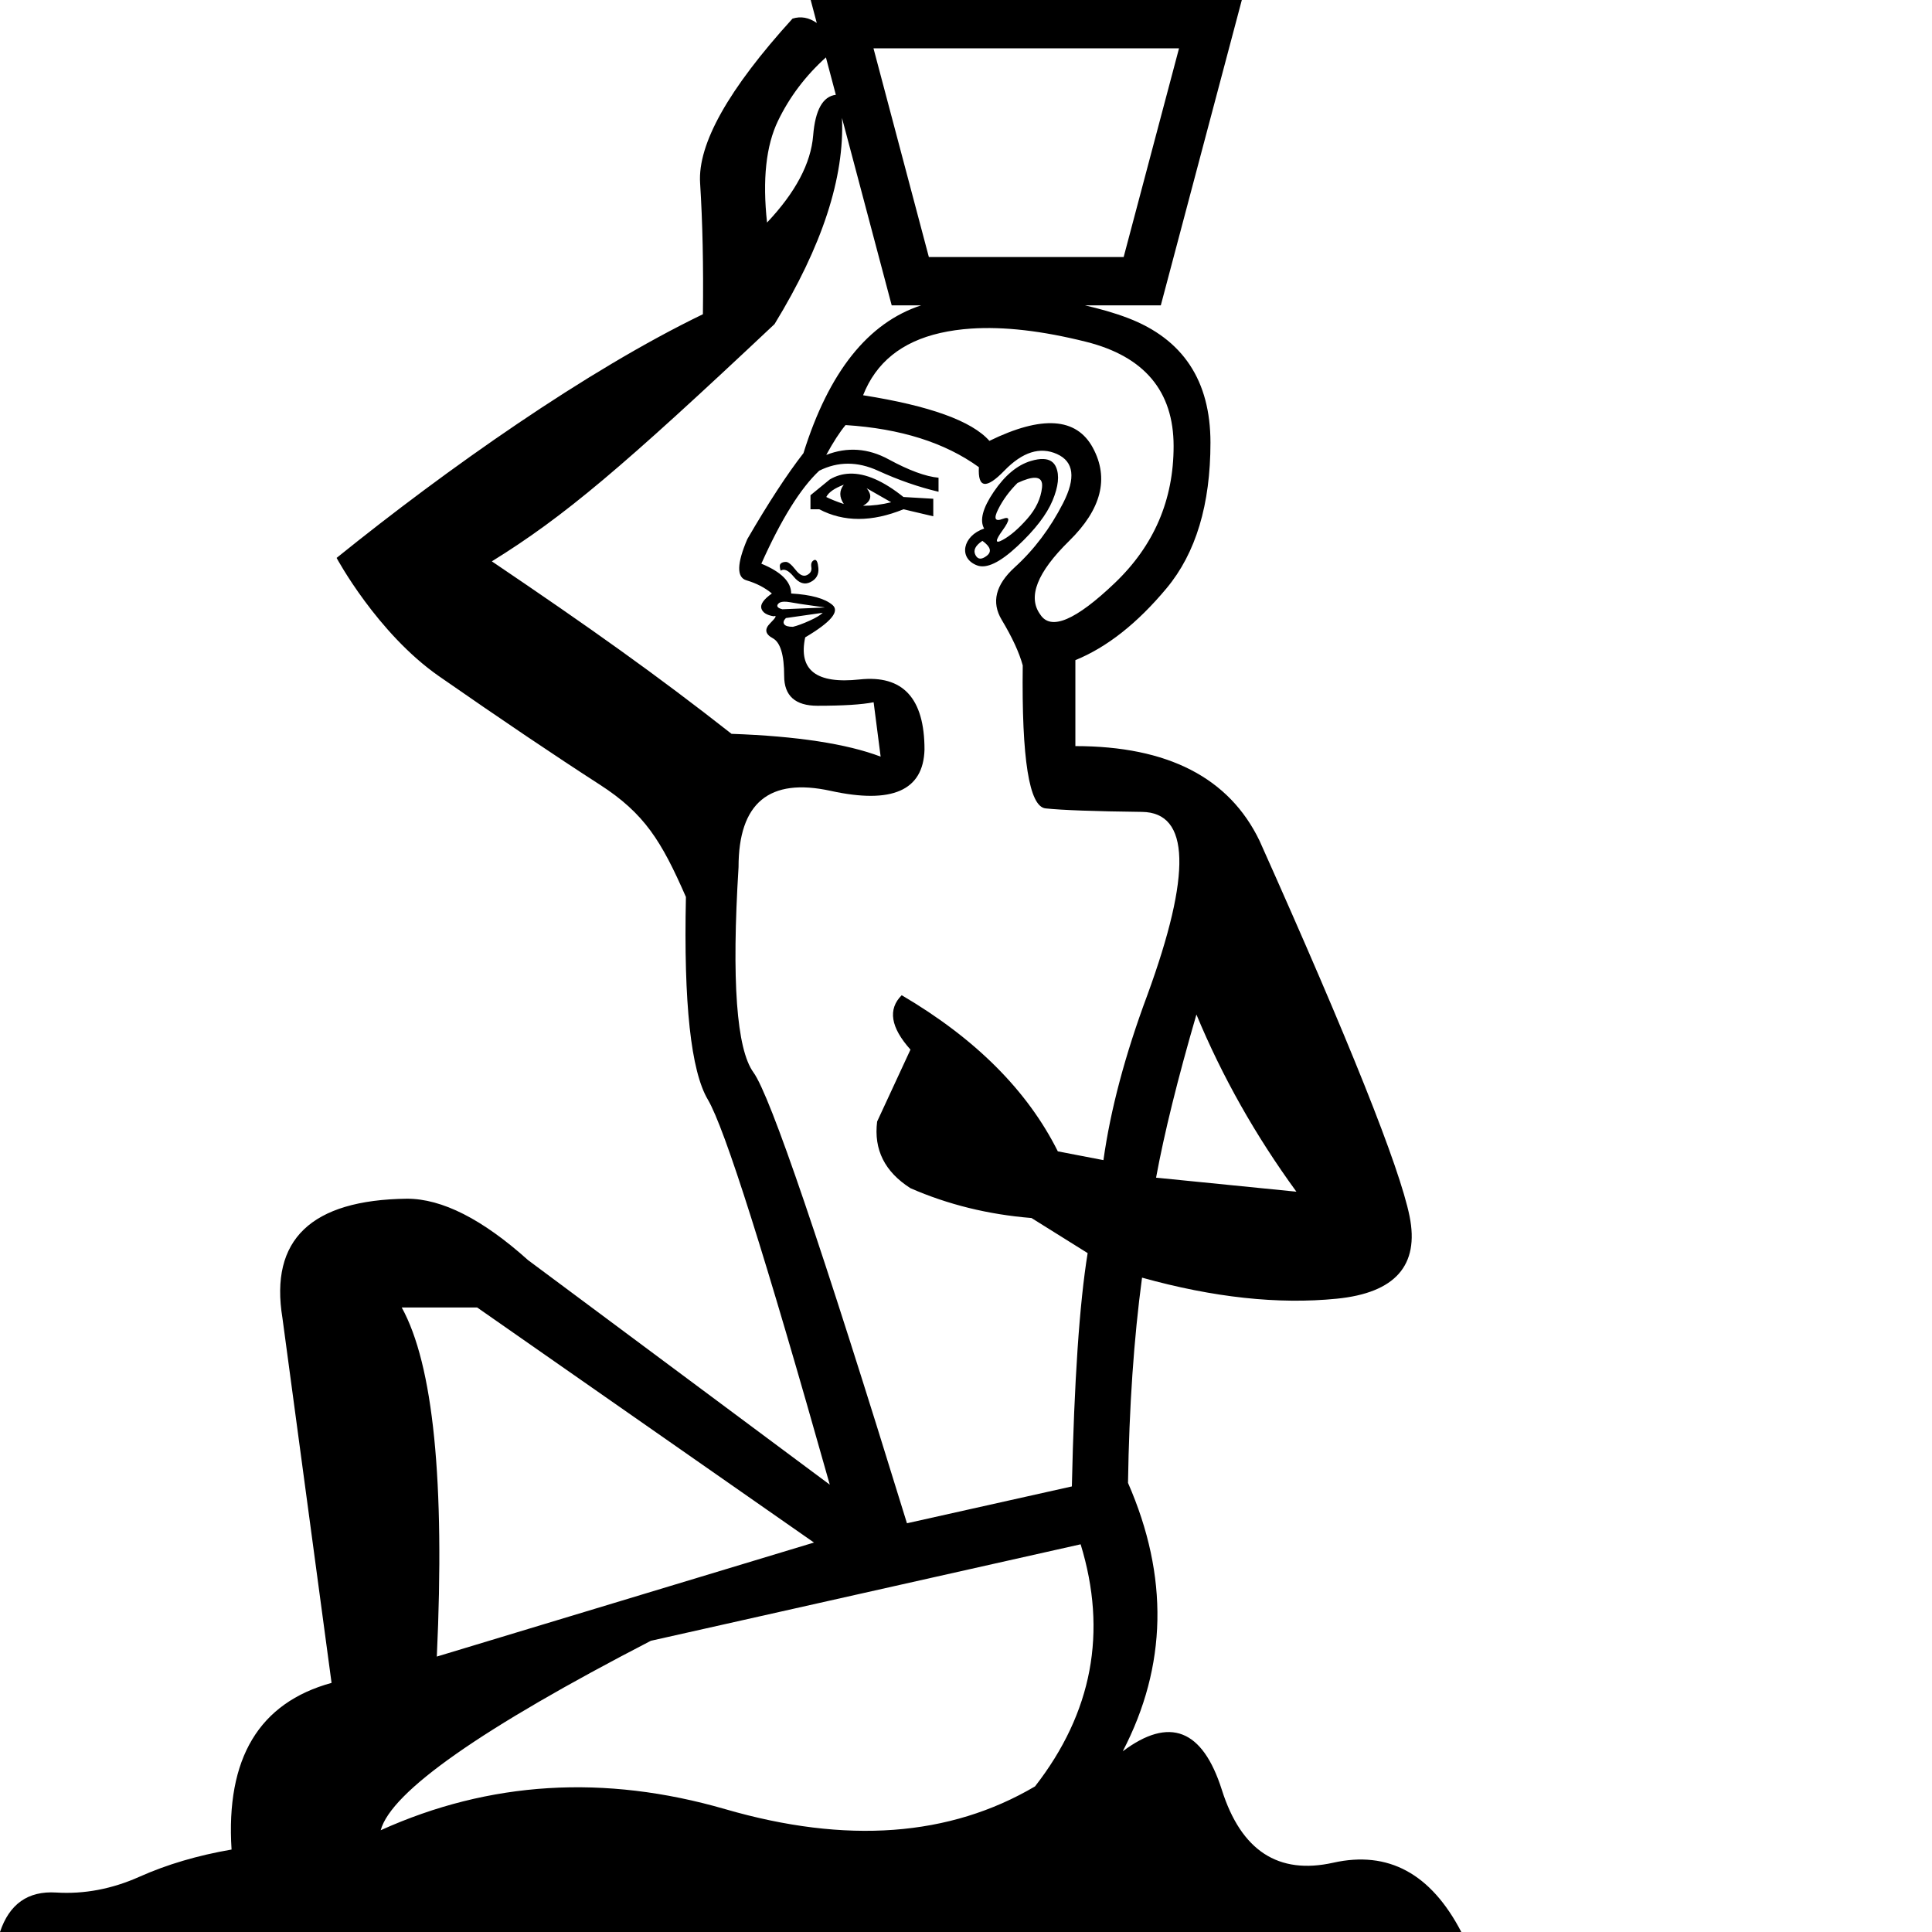<?xml version="1.0" encoding="UTF-8" standalone="no"?>
<svg
   width="1000"
   height="1000"
   version="1.1"
   id="svg1"
   sodipodi:docname="134E6.svg"
   inkscape:version="1.4.2 (f4327f4, 2025-05-13)"
   xmlns:inkscape="http://www.inkscape.org/namespaces/inkscape"
   xmlns:sodipodi="http://sodipodi.sourceforge.net/DTD/sodipodi-0.dtd"
   xmlns="http://www.w3.org/2000/svg"
   xmlns:svg="http://www.w3.org/2000/svg">
  <defs
     id="defs1" />
  <sodipodi:namedview
     id="namedview1"
     pagecolor="#ffffff"
     bordercolor="#666666"
     borderopacity="1.0"
     inkscape:showpageshadow="2"
     inkscape:pageopacity="0.0"
     inkscape:pagecheckerboard="0"
     inkscape:deskcolor="#d1d1d1"
     inkscape:zoom="8.5418499"
     inkscape:cx="533.54953"
     inkscape:cy="261.47732"
     inkscape:window-width="1680"
     inkscape:window-height="998"
     inkscape:window-x="-8"
     inkscape:window-y="-8"
     inkscape:window-maximized="1"
     inkscape:current-layer="svg1"
     showguides="true">
    <sodipodi:guide
       position="531.188,993.366"
       orientation="1,0"
       id="guide1"
       inkscape:locked="false" />
  </sodipodi:namedview>
  <path
     id="path4"
     style="baseline-shift:baseline;display:inline;overflow:visible;opacity:1;vector-effect:none;fill:#000000;enable-background:accumulate;stop-color:#000000;stop-opacity:1"
     d="m 419.609,0 3.156,11.895 C 418.671,9.04 414.484,8.288 410.203,9.639 377.027,46.127 361.084,74.501 362.373,94.76 c 1.289,20.258 1.771,42.888 1.445,67.889 -60.166,29.072 -132.141,79.767 -189.592,126.125 0,0 20.923,38.93 53.088,61.303 32.165,22.373 59.85,41.039 83.055,56 23.204,14.961 31.952,29.139 44.664,58.195 -1.211,55.086 2.572,90.046 11.35,104.877 8.777,14.831 29.814,81.267 63.107,199.309 L 273.312,652.23 c -23.608,-21.187 -44.494,-31.779 -62.654,-31.779 -49.638,0.605 -71.128,21.186 -64.469,61.744 l 25.426,188.867 c -37.531,10.291 -54.785,39.045 -51.758,86.262 -17.555,3.027 -33.444,7.718 -47.67,14.074 -14.226,6.356 -28.603,9.08 -43.131,8.172 C 14.528,978.662 4.843,985.472 0,1000 h 756.375 c -15.739,-30.267 -37.834,-42.223 -66.285,-35.867 -28.451,6.356 -47.67,-6.204 -57.658,-37.682 -9.988,-31.478 -27.089,-38.137 -51.303,-19.977 23.003,-44.19 23.91,-90.498 2.723,-138.926 0.605,-39.347 3.028,-74.76 7.266,-106.238 36.926,10.291 70.522,13.923 100.789,10.896 30.267,-3.027 42.827,-17.251 37.682,-42.676 -5.145,-25.424 -31.023,-90.198 -77.635,-194.316 -15.739,-32.688 -47.52,-49.031 -95.342,-49.031 v -44.494 c 16.344,-6.659 32.083,-19.068 47.217,-37.229 15.134,-18.16 22.701,-43.28 22.701,-75.363 0,-32.083 -14.227,-53.575 -42.678,-64.471 -7.212,-2.762 -14.69,-4.804 -22.271,-6.574 h 39.248 L 642.766,0 H 531.188 Z m 32.5,25 h 79.078 79.08 L 581.598,133.053 H 531.188 480.779 Z m -24.615,4.715 5.137,19.357 c -6.755,0.823 -10.669,7.842 -11.74,21.057 -1.17,14.437 -9.128,29.458 -23.871,45.066 -2.421,-22.266 -0.524,-39.826 5.689,-52.68 5.985,-12.381 14.248,-23.314 24.785,-32.801 z m 8.316,31.344 25.736,96.994 h 15.238 c -27.48,8.982 -47.787,34.479 -60.916,76.492 -8.475,10.896 -18.159,25.727 -29.055,44.492 -5.448,12.712 -5.6,19.825 -0.455,21.338 5.145,1.513 9.534,3.784 13.166,6.811 -4.237,3.027 -6.053,5.6 -5.447,7.719 0.605,2.119 2.723,3.481 6.355,4.086 1.816,-0.605 1.21,0.606 -1.816,3.633 -3.027,3.027 -2.571,5.598 1.363,7.717 3.935,2.119 5.902,8.627 5.902,19.523 0,10.291 5.75,15.436 17.252,15.436 13.318,0 23.003,-0.606 29.057,-1.816 l 3.631,28.148 c -17.555,-6.659 -43.283,-10.594 -77.182,-11.805 -38.819,-30.474 -72.985,-54.758 -124.059,-89.275 37.344,-23.108 67.335,-48.452 146.324,-122.803 24.638,-40.297 36.272,-75.86 34.904,-106.689 z m 66.832,109.018 c 16.912,-1.135 36.718,1.135 59.418,6.811 30.267,7.567 45.4,25.574 45.4,54.025 0,27.846 -10.139,51.455 -30.418,70.826 -20.279,19.371 -33.144,24.819 -38.592,16.344 -6.659,-9.08 -1.664,-21.792 14.982,-38.137 16.647,-16.344 20.733,-32.386 12.258,-48.125 -8.475,-15.739 -26.332,-16.948 -53.572,-3.631 -9.08,-10.291 -30.872,-18.161 -65.377,-23.609 6.659,-16.95 19.977,-27.694 39.953,-32.234 4.994,-1.135 10.31,-1.891 15.947,-2.27 z m -64.98,49.939 c 28.451,1.816 51.455,9.081 69.01,21.793 -0.605,10.896 3.783,11.502 13.166,1.816 9.383,-9.685 18.463,-12.562 27.24,-8.627 8.778,3.935 9.837,12.411 3.178,25.426 -6.659,13.015 -14.983,24.062 -24.971,33.143 -9.988,9.08 -12.259,18.16 -6.811,27.24 5.448,9.08 9.08,16.949 10.896,23.607 -0.605,48.427 3.33,73.096 11.805,74.004 8.475,0.908 25.122,1.514 49.941,1.816 24.819,0.303 25.726,31.931 2.723,94.887 -11.501,30.872 -19.067,59.324 -22.699,85.354 l -23.609,-4.541 c -15.739,-31.478 -42.676,-58.415 -80.812,-80.812 -7.264,7.264 -5.75,16.647 4.541,28.148 l -17.254,37.229 c -1.816,14.528 3.936,26.029 17.254,34.504 19.371,8.475 40.255,13.621 62.652,15.438 l 29.057,18.16 c -4.237,26.03 -6.961,66.285 -8.172,120.766 l -85.354,19.068 c -44.19,-143.466 -70.674,-221.253 -79.451,-233.359 -8.777,-12.107 -11.351,-47.52 -7.719,-106.238 0,-33.294 15.889,-46.459 47.67,-39.498 31.78,6.961 47.975,-0.151 48.58,-21.338 0,-26.635 -11.2,-38.744 -33.598,-36.322 -22.398,2.421 -31.78,-4.841 -28.148,-21.791 13.318,-7.869 18.009,-13.469 14.074,-16.799 -3.935,-3.329 -11.047,-5.297 -21.338,-5.902 0,-6.053 -5.145,-11.198 -15.436,-15.436 10.291,-23.003 20.279,-39.045 29.965,-48.125 9.685,-4.843 19.824,-4.843 30.418,0 10.594,4.843 21.035,8.475 31.326,10.896 v -7.264 c -6.659,-0.605 -15.285,-3.784 -25.879,-9.535 -10.593,-5.751 -21.338,-6.507 -32.234,-2.27 3.632,-6.659 6.962,-11.805 9.988,-15.438 z m 102.541,17.572 c -1.887,-0.099 -4.136,0.248 -6.746,1.043 -6.961,2.119 -13.318,7.416 -19.068,15.891 -5.751,8.475 -7.416,14.831 -4.994,19.068 -11.14,3.713 -13.499,15.368 -3.631,19.068 4.843,1.816 11.805,-1.514 20.885,-9.988 9.08,-8.475 15.133,-16.345 18.16,-23.609 3.027,-7.264 3.63,-13.015 1.814,-17.252 -1.135,-2.648 -3.275,-4.055 -6.42,-4.221 z m -100.355,7.562 c -3.689,0.118 -7.142,1.124 -10.357,3.016 l -9.988,8.172 v 7.264 h 4.541 c 12.712,6.659 27.24,6.659 43.584,0 l 15.436,3.631 v -9.08 l -15.436,-0.906 c -10.404,-8.323 -19.664,-12.356 -27.779,-12.096 z m 95.938,2.137 c 2.724,0.074 3.915,1.73 3.574,4.965 -0.605,5.751 -3.177,11.198 -7.717,16.344 -4.54,5.145 -8.778,8.778 -12.713,10.896 -3.935,2.119 -3.935,0.454 0,-4.994 3.935,-5.448 3.935,-7.416 0,-5.902 -3.935,1.513 -4.691,-0.151 -2.27,-4.994 2.421,-4.843 5.751,-9.384 9.988,-13.621 3.973,-1.854 7.018,-2.751 9.137,-2.693 z m -99.031,3.602 c -2.421,3.027 -2.421,6.356 0,9.988 -3.632,-1.211 -6.659,-2.42 -9.08,-3.631 1.211,-2.421 4.237,-4.541 9.08,-6.357 z m 11.805,1.816 12.713,7.264 c -4.843,1.211 -9.687,1.816 -14.529,1.816 4.237,-2.421 4.843,-5.448 1.816,-9.08 z m 59.93,27.24 c 4.237,3.027 4.994,5.6 2.27,7.719 -2.724,2.119 -4.692,1.966 -5.902,-0.455 -1.211,-2.421 7.4e-4,-4.842 3.633,-7.264 z m -86.637,9.85 c -0.167,-0.001 -0.344,0.044 -0.533,0.139 -1.211,0.605 -1.664,1.817 -1.361,3.633 0.303,1.816 -0.455,3.178 -2.271,4.086 -1.816,0.908 -3.784,-5.5e-4 -5.902,-2.725 -2.119,-2.724 -3.783,-4.086 -4.994,-4.086 -1.211,0 -2.117,0.303 -2.723,0.908 -0.605,0.605 -0.605,1.815 0,3.631 1.816,-1.211 4.087,-0.15 6.811,3.18 2.724,3.329 5.598,4.236 8.625,2.723 3.027,-1.513 4.389,-3.934 4.086,-7.264 -0.255,-2.809 -0.835,-4.217 -1.736,-4.225 z m -16.027,21.633 c 0.908,-0.028 1.988,0.072 3.236,0.299 3.329,0.605 7.263,1.211 11.803,1.816 4.54,0.605 6.508,0.906 5.902,0.906 l -21.791,0.908 c -2.421,-0.605 -3.179,-1.512 -2.271,-2.723 0.568,-0.757 1.608,-1.16 3.121,-1.207 z m 20.033,5.746 c -1.211,1.211 -3.479,2.573 -6.809,4.086 -3.329,1.513 -6.206,2.572 -8.627,3.178 -2.421,0 -3.934,-0.453 -4.539,-1.361 -0.605,-0.908 -0.304,-1.967 0.906,-3.178 z m 193.408,207.936 c 13.318,32.083 30.569,62.653 51.756,91.709 l -72.641,-7.264 c 4.237,-23.003 11.199,-51.151 20.885,-84.445 z M 207.936,676.748 h 39.045 L 421.318,798.422 226.096,857.441 c 4.237,-90.801 -1.816,-151.032 -18.16,-180.693 z m 351.4,122.58 c 13.923,45.401 6.054,87.17 -23.607,125.307 -44.19,26.03 -97.613,29.965 -160.266,11.805 -62.653,-18.16 -122.127,-14.528 -178.424,10.896 5.448,-19.976 52.059,-52.666 139.834,-98.066 z"
     sodipodi:nodetypes="cccsccsscsccccccssccsscccsscccsssccccccccccccccscsccccccscscssssccccccsssscssccssccssssscsscccccccccccscscscscccsccsccssscssssssccccccccsssssssscscccccccccsscssssssscsssssssccsscscscccccccccccccsccc" />
</svg>
